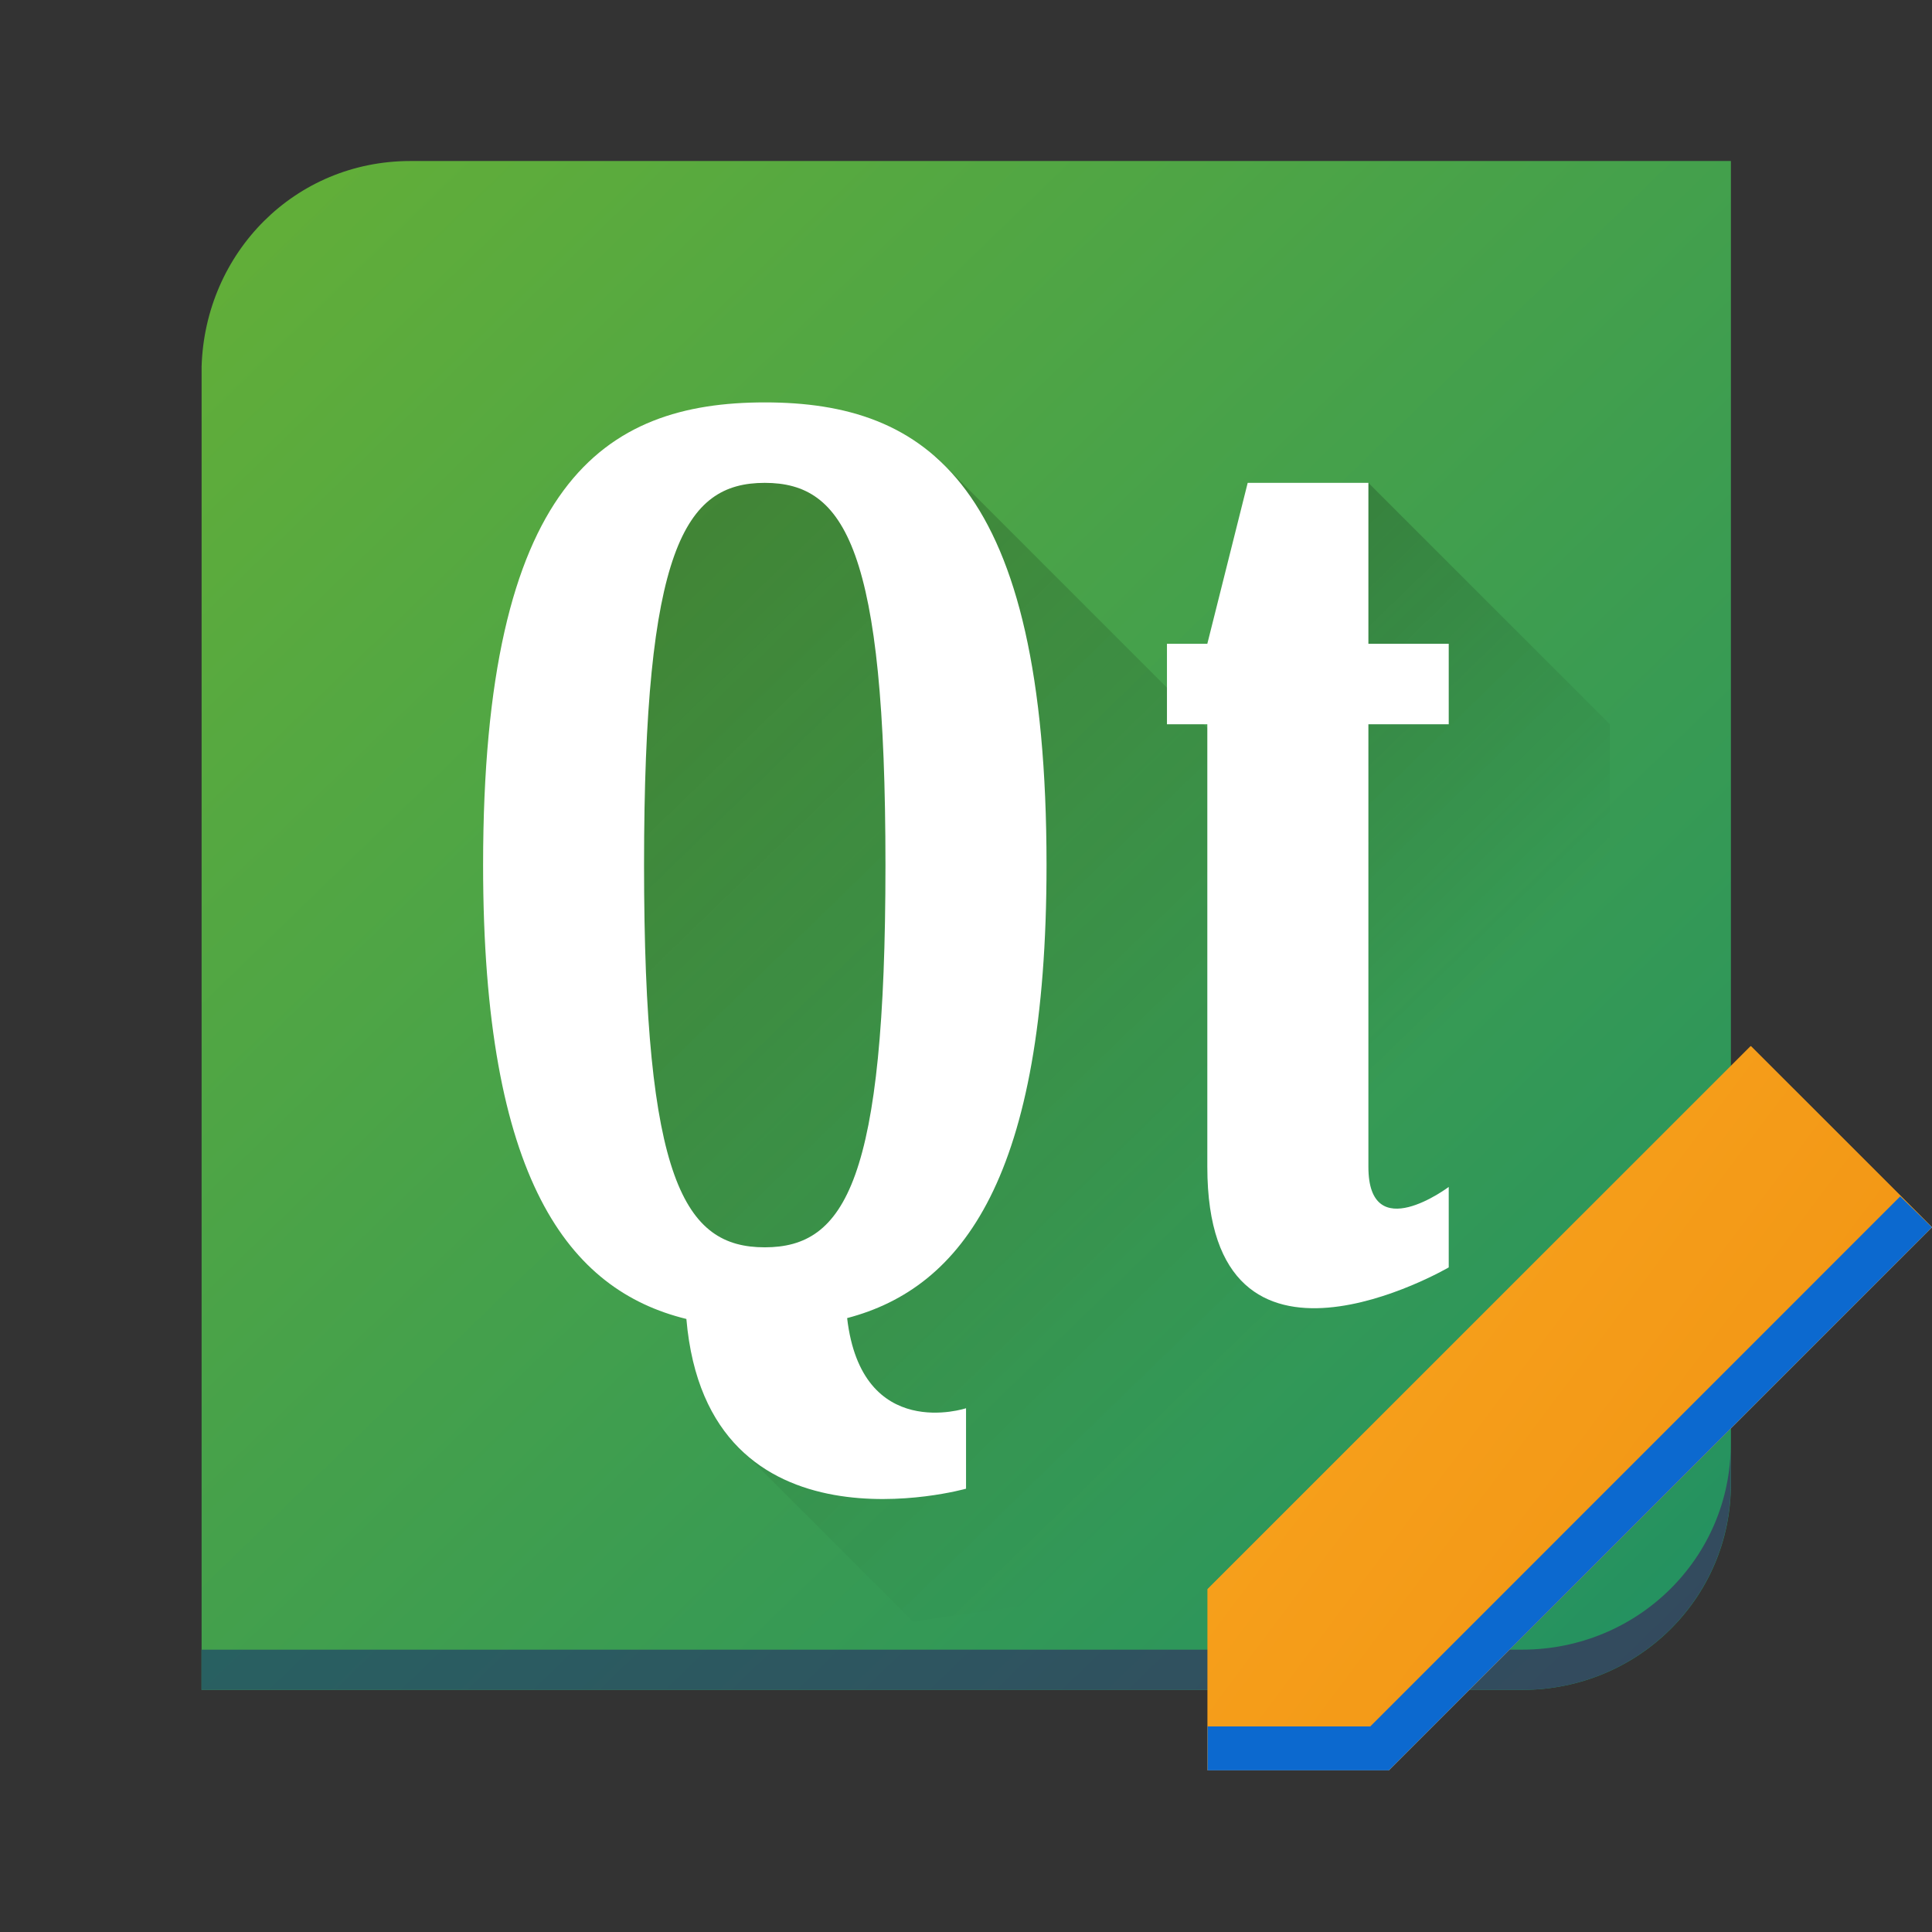 <svg width="48" xmlns="http://www.w3.org/2000/svg" height="48" xmlns:xlink="http://www.w3.org/1999/xlink">
 <rect width="100%" height="100%" fill="#333333" stroke="none"/>
 <defs>
  <linearGradient id="a" y1="16.333" x1="14.556" y2="5.667" x2=".333" gradientUnits="userSpaceOnUse" gradientTransform="matrix(1.133 0 0 1.15-19.481 18.15)">
   <stop stop-color="#f19514"/>
   <stop offset="1" stop-color="#faa720"/>
  </linearGradient>
  <linearGradient id="b" y1="37.956" x1="-2.994" y2="-.883" x2="-41.26" gradientUnits="userSpaceOnUse" gradientTransform="translate(0-1.022)">
   <stop stop-color="#34495e"/>
   <stop offset="1" stop-color="#1c7865"/>
  </linearGradient>
  <linearGradient id="c" y1="9.178" x1="-14.65" y2="17.522" x2="-6.43" gradientUnits="userSpaceOnUse" gradientTransform="translate(1.01-1.022)">
   <stop/>
   <stop offset="1" stop-opacity="0"/>
  </linearGradient>
  <linearGradient xlink:href="#c" id="d" y1="9.268" x1="-28.756" y2="27.436" x2="-10.858" gradientUnits="userSpaceOnUse" gradientTransform="translate(0-1.022)"/>
  <linearGradient id="e" y1="-.883" x1="-41.26" y2="37.956" x2="-2.994" gradientUnits="userSpaceOnUse" gradientTransform="translate(-1.01-1.022)">
   <stop stop-color="#66b036"/>
   <stop offset="1" stop-color="#239161"/>
  </linearGradient>
 </defs>
 <g transform="matrix(.993 0 0 .978 45.973 4.864)">
  <path fill="url(#e)" stroke-linejoin="bevel" stroke-width="2" d="m-36.03-.883c-2.894 0-5.137 2.332-5.223 5.224v33.615h33.04c2.894 0 5.223-2.331 5.223-5.224v-33.615z"/>
  <g fill-rule="evenodd" stroke-width="1.014">
   <path opacity=".2" fill="url(#d)" d="m-29.17 6.271l-3.02 4.088 2.458 17.375 3.02 2.044-1.074 2.044 4.332 4.398 13.01-1.912c.487-.085.946-.297 1.363-.603l-5.54-8.686.794-9.199-9.06-9.199z"/>
   <path opacity=".2" fill="url(#c)" d="m-12.06 7.293l-3.02 20.442 6.751 6.853c1.063-.939 2.311-3.634 2.311-5.304v-15.858z"/>
  </g>
  <g stroke-linejoin="bevel" stroke-width="2">
   <path fill="#ffffff" d="m-27.16 5.249c-4.03 0-7.05 2.044-7.05 11.754 0 8.01 2.149 10.798 5.086 11.53.524 6.17 6.997 4.312 6.997 4.312v-2.044c0 0-2.611.88-2.975-2.29 2.888-.769 4.989-3.586 4.989-11.508 0-9.71-3.02-11.754-7.05-11.754m0 2.044c2.01 0 3.02 1.689 3.02 9.71 0 8.02-1.01 9.71-3.02 9.71-2.01 0-3.02-1.689-3.02-9.71 0-8.02 1.01-9.71 3.02-9.71"/>
   <path fill="url(#b)" d="m-2.994 31.71c0 2.894-2.329 5.224-5.223 5.224h-33.04v1.022h33.04c2.894 0 5.223-2.331 5.223-5.224z"/>
  </g>
  <path fill="#ffffff" fill-rule="evenodd" stroke-width="1.014" d="m-15.08 7.293h3.02v4.088h2.01v2.044h-2.01v11.243c0 2.044 2.01.511 2.01.511v2.044c0 0-6.04 3.577-6.04-2.555v-11.243h-1.01v-2.044h1.01z"/>
  <g color="#4d4d4d">
   <g fill="url(#a)">
    <path d="m-2.495 21.603l-13.584 13.789h-.004v4.608h4.54v-.005l13.584-13.789-.002-.002.002-.002-4.531-4.599-.002.002z"/>
    <path d="m-2.495 21.603l-13.584 13.789h-.004v4.608h4.54v-.005l13.584-13.789-.002-.002.002-.002-4.531-4.599-.002.002zm-2.263 3.923l2.934 2.978-8.595 8.725v-1.828h-2.265v-1.828zm-9.06 9.197v1.828h2.265v1.828l-.465.472h-1.801l-1.133-1.15v-1.828z"/>
   </g>
   <path fill="#0c69cf" d="m1.246 25.419l-13.259 13.465h-4.071v1.116h4.541v-.004l13.583-13.79-.002-.002.002-.002z"/>
  </g>
 </g>
</svg>
